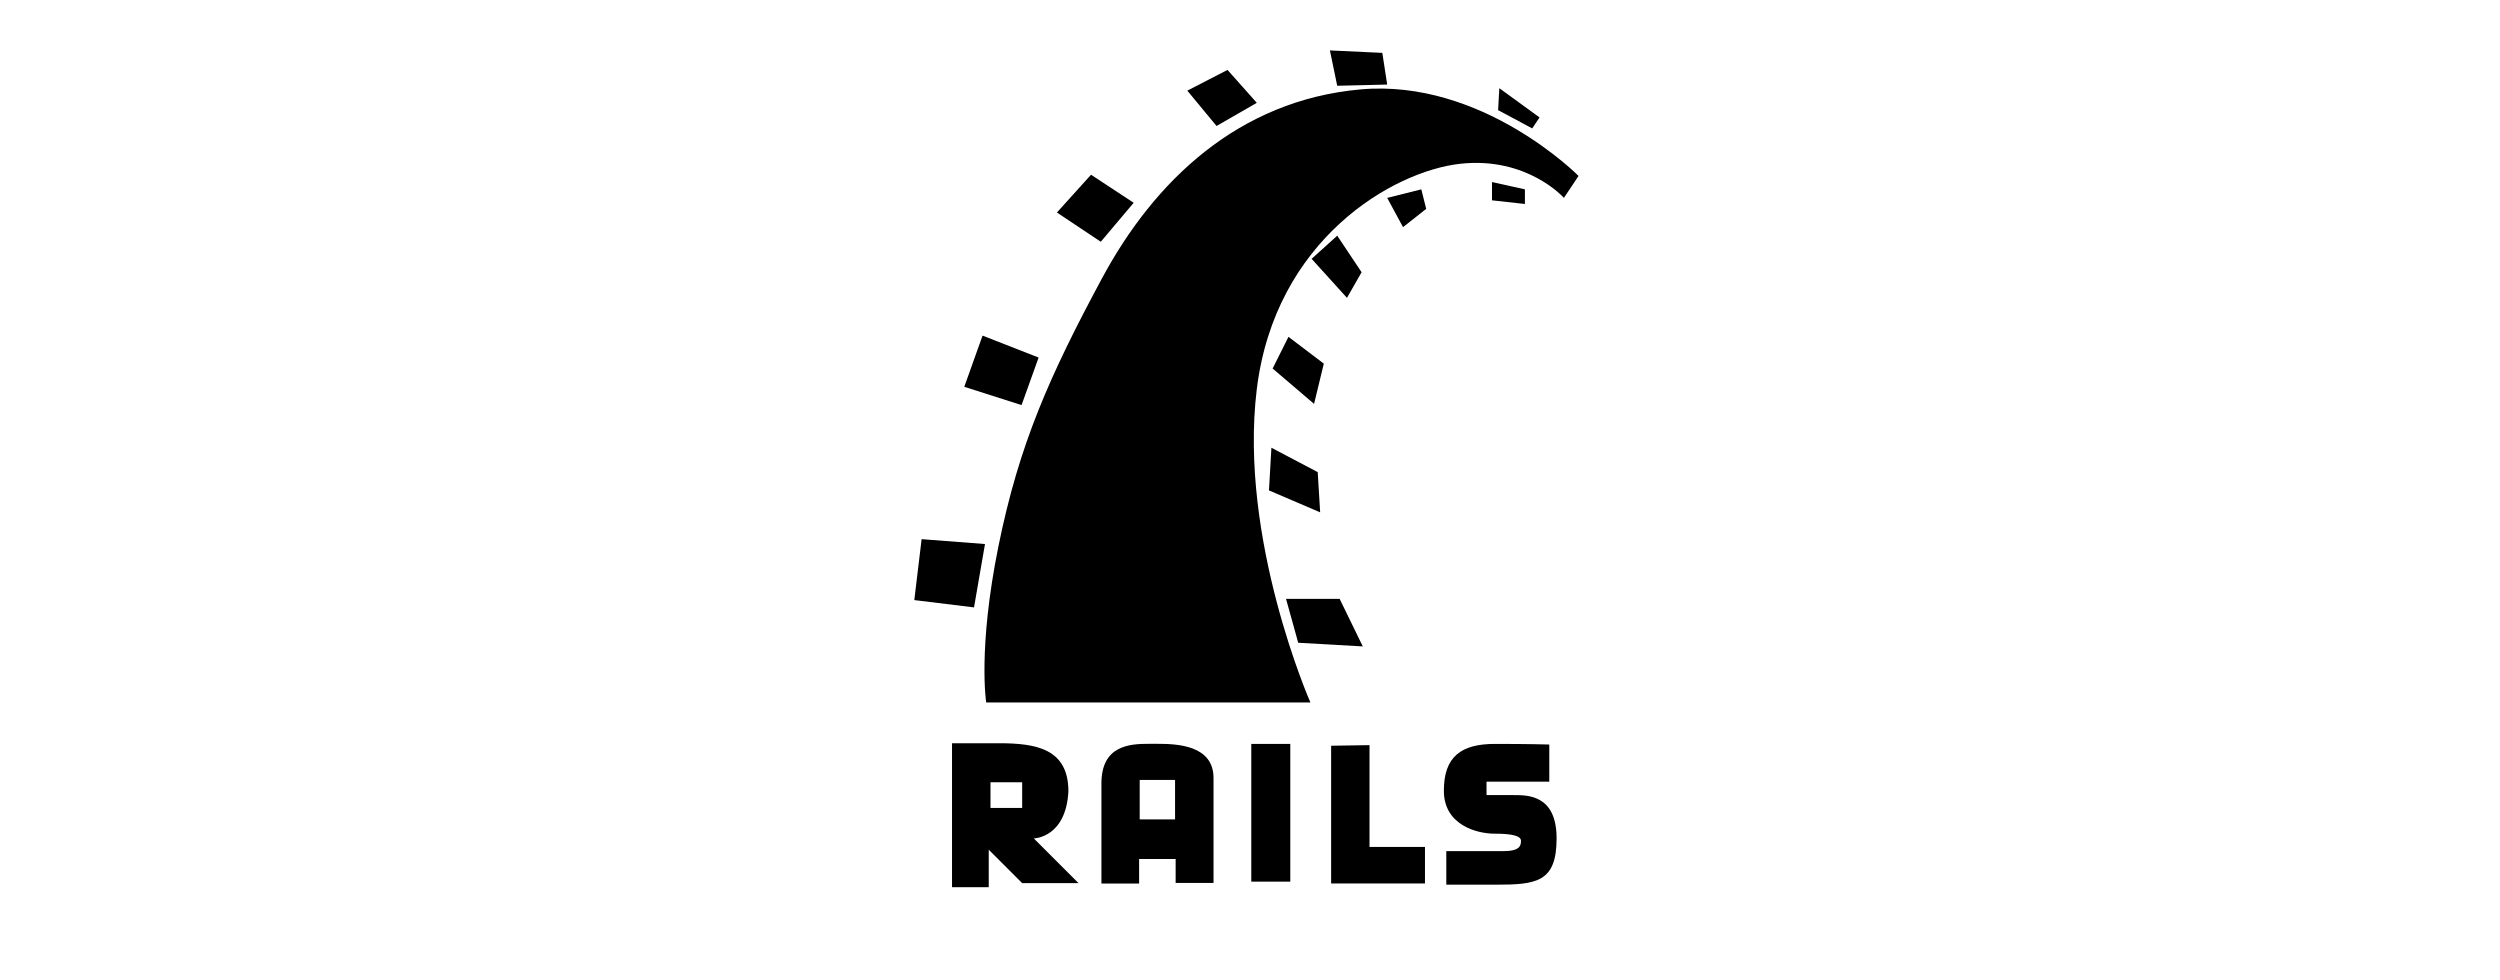 <svg
  height="48px"
  x="-10%"
  y="26%"
  id="svg3120"
  version="1.1"
  viewBox="0 0 122.498 157.564"
  width="122.498px"
  xmlSpace="preserve"
  xmlns="http://www.w3.org/2000/svg"
  xmlnsCc="http://creativecommons.org/ns#"
  xmlnsDc="http://purl.org/dc/elements/1.1/"
  xmlnsInkscape="http://www.inkscape.org/namespaces/inkscape"
  xmlnsRdf="http://www.w3.org/1999/02/22-rdf-syntax-ns#"
  xmlnsSodipodi="http://sodipodi.sourceforge.net/DTD/sodipodi-0.dtd"
  xmlnsSvg="http://www.w3.org/2000/svg"
  xmlnsXlink="http://www.w3.org/1999/xlink"
>
  <g id="layer7" transform="translate(-273.273,-435.955)">
    <path d="M286.594,555.5v23.156h5.906v-6.031l5.375,5.375h9.062l-7.188-7.188   c0,0,5.171-0.084,5.562-7.562c0-6.861-5.177-7.75-11.156-7.75H286.594z M292.781,561.781h5.094v4.125h-5.094V561.781z" id="path3993" />
    <path d="M318.344,555.594c-3.234-0.019-7.719,0.281-7.719,6.375v16.094h6.062 v-3.938h5.875v3.844h6.094v-16.875c0-5.293-5.881-5.5-9.031-5.5C319.231,555.594,318.806,555.597,318.344,555.594z M316.781,561.406h5.688v6.344h-5.688V561.406z" id="path3997" />
    <rect height="22.152" id="rect4001" width="6.272" x="334.73" y="555.609" />
    <path d="M347.571,555.903v22.152h15.094v-5.881h-8.919v-16.369L347.571,555.903z" id="path4003" />
    <path d="M382.661,555.707v5.979h-10.096 v2.156c0,0,2.059,0,4.312,0s6.959-0.098,6.959,6.96c0,7.057-3.234,7.449-9.801,7.449c-6.568,0-7.939,0-7.939,0v-5.392 c0,0,6.371,0,9.115,0s2.896-0.894,2.896-1.672s-1.403-1.141-4.257-1.141s-8.146-1.402-8.146-6.891c0-5.489,2.744-7.548,8.233-7.548 S382.661,555.707,382.661,555.707L382.661,555.707z" id="path4005" />
  </g>
  <g id="layer6" transform="translate(-273.273,-435.955)">
    <path d="M292.092,548.944h52.146 c0,0-11.566-26.269-8.626-50.381c2.941-24.112,21.956-35.091,32.738-36.267c10.781-1.177,16.663,5.489,16.663,5.489l2.353-3.529 c0,0-15.487-15.683-35.091-13.918c-19.604,1.764-33.13,14.702-41.559,30.385c-8.43,15.684-13.331,26.661-16.663,43.128 S292.092,548.944,292.092,548.944z" id="path3966" />
    <path d="M281.703,522.675l10.194,0.784l-1.765,10.193l-9.605-1.176 L281.703,522.675z" id="path3968" />
    <path d="M297.778,501.111l2.745-7.645l-9.018-3.529l-2.94,8.233L297.778,501.111z" id="path3970" />
    <path d="M310.52,474.842l5.293-6.272l-6.861-4.509l-5.489,6.076L310.52,474.842z" id="path3972" />
    <path d="M324.438,450.534l4.705,5.685l6.469-3.725l-4.705-5.293L324.438,450.534z" id="path3974" />
    <path d="M347.375,444.065l1.176,5.686l8.038-0.196l-0.785-5.097L347.375,444.065z" id="path3976" />
    <path d="M374.624,450.142l-0.196,3.528l5.489,2.94l1.176-1.764L374.624,450.142z" id="path3978" />
    <path d="M373.447,465.237v2.94l5.293,0.588v-2.353L373.447,465.237z" id="path3980" />
    <path d="M356.589,467.785l2.548,4.704l3.725-2.94l-0.784-3.137L356.589,467.785z" id="path3982" />
    <path d="M348.55,473.863l3.921,5.881l-2.353,4.116l-5.685-6.272L348.55,473.863z" id="path3984" />
    <path d="M340.71,490.133l-2.549,5.097l6.665,5.686l1.568-6.47L340.71,490.133z" id="path3986" />
    <path d="M337.965,507.972l-0.392,6.861l8.233,3.529l-0.392-6.47L337.965,507.972z" id="path3988" />
    <path d="M340.317,532.281l1.961,7.058l10.389,0.588l-3.725-7.646H340.317z" id="path3990" />
  </g>
</svg>
